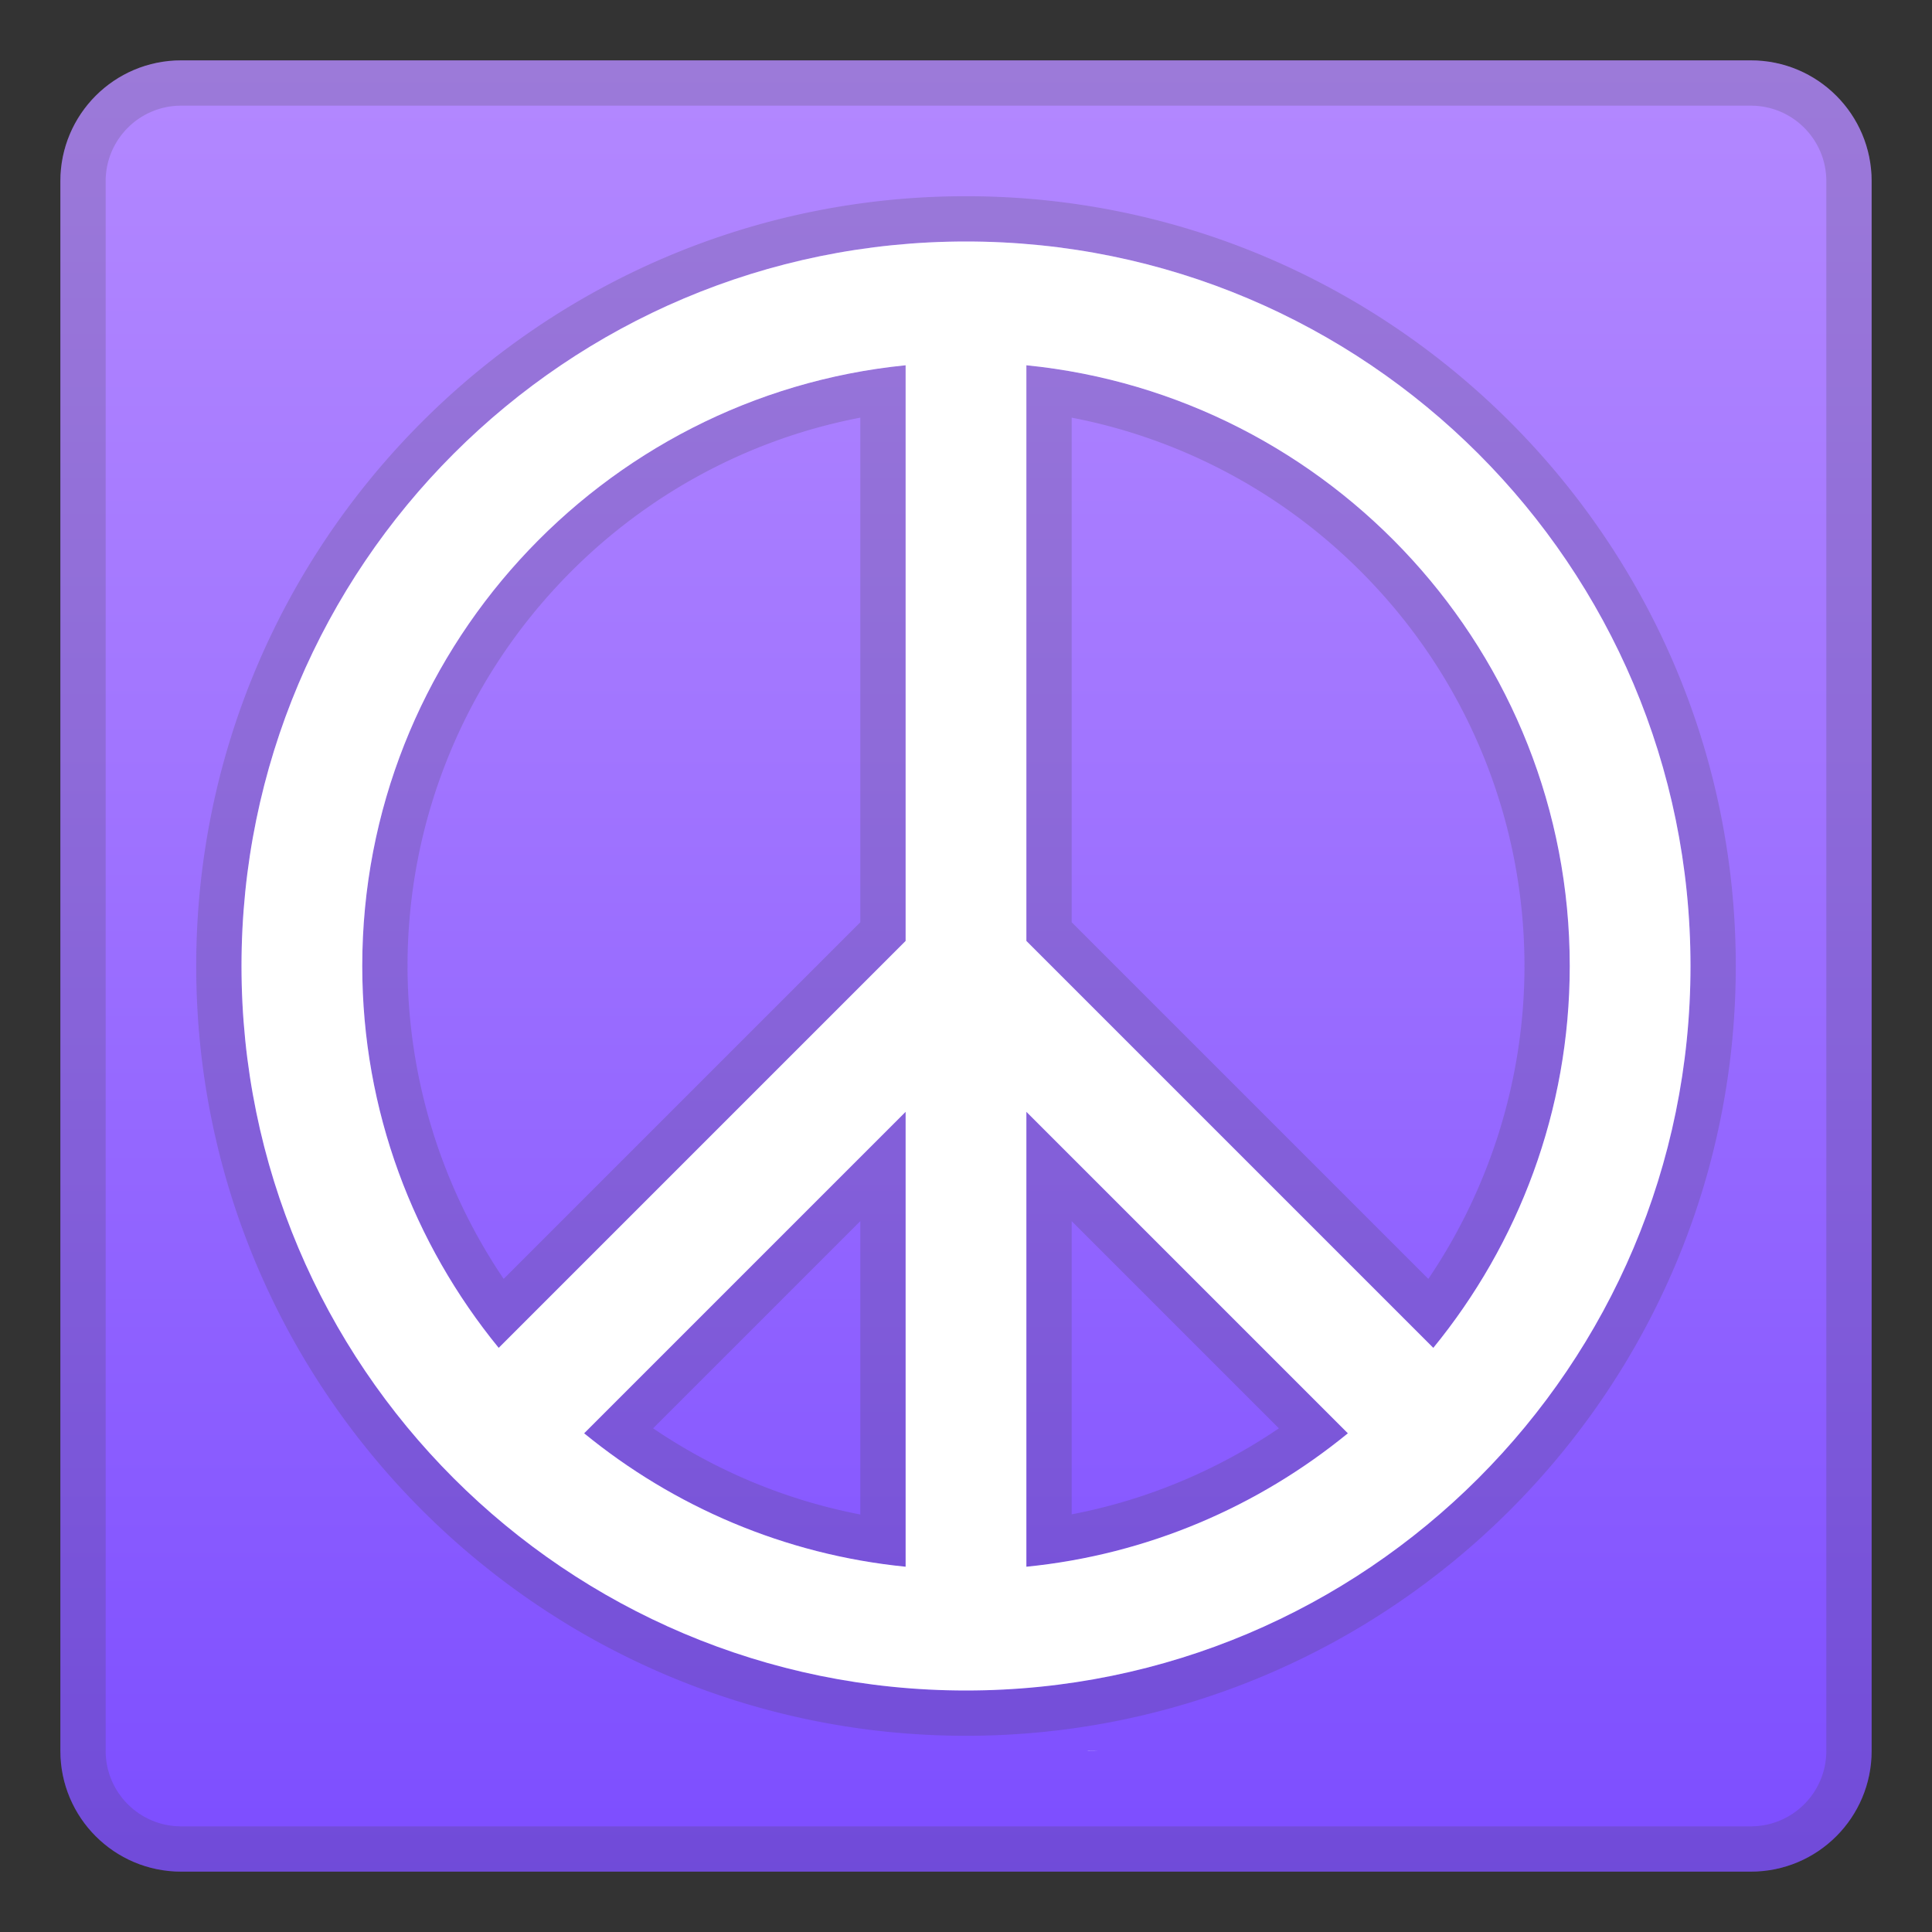 <svg xmlns="http://www.w3.org/2000/svg" viewBox="0 0 128 128"><rect x="0" y="0" width="128" height="128" fill="#333333" stroke="none"/><linearGradient id="a" x1="64" x2="64" y1="4.25" y2="124.41" gradientUnits="userSpaceOnUse"><stop offset="0" stop-color="#B388FF"/><stop offset=".377" stop-color="#A175FF"/><stop offset="1" stop-color="#7C4DFF"/></linearGradient><path fill="url(#a)" d="M116 124H12c-4.42 0-8-3.58-8-8V12c0-4.42 3.58-8 8-8h104c4.42 0 8 3.58 8 8v104c0 4.42-3.58 8-8 8z"/><path fill="#424242" d="M116 7c2.76 0 5 2.24 5 5v104c0 2.76-2.24 5-5 5H12c-2.76 0-5-2.24-5-5V12c0-2.76 2.24-5 5-5h104m0-3H12c-4.42 0-8 3.58-8 8v104c0 4.42 3.58 8 8 8h104c4.42 0 8-3.58 8-8V12c0-4.42-3.58-8-8-8z" opacity=".2"/><path fill="#fff" d="M72.05 116h.15v-.01c-.08 0-.17.01-.25.01h.1zm.15-.02h-.25c.26 0 .52.02.79.02-.18-.01-.36-.02-.54-.02z"/><path fill="#424242" d="M64 16c26.51 0 48 21.49 48 48s-21.49 48-48 48-48-21.49-48-48 21.49-48 48-48m30.96 73.3C100.6 82.4 104 73.59 104 64c0-20.71-15.82-37.79-36-39.8v38.14L94.96 89.3m-61.92 0L60 62.34V24.2C39.82 26.21 24 43.29 24 64c0 9.59 3.4 18.4 9.04 25.3M60 103.8V73.66l-21.3 21.3c5.93 4.85 13.27 8.04 21.3 8.84m8 0c8.03-.8 15.37-3.99 21.3-8.84L68 73.66v30.14M64 13c-28.12 0-51 22.88-51 51s22.88 51 51 51 51-22.88 51-51-22.88-51-51-51zm7 48.1V27.67c7.79 1.5 14.93 5.49 20.35 11.44A36.899 36.899 0 0 1 101 64c0 7.39-2.24 14.63-6.37 20.73L71 61.1zM33.37 84.73A37.044 37.044 0 0 1 27 64c0-9.22 3.43-18.06 9.65-24.89 5.42-5.95 12.56-9.95 20.35-11.44V61.1L33.37 84.73zm9.9 9.9L57 80.9v19.44c-4.92-.95-9.57-2.89-13.73-5.71zm27.73 5.7V80.9l13.73 13.73a36.71 36.71 0 0 1-13.73 5.7z" opacity=".2"/><path fill="#fff" d="M64 16c-26.51 0-48 21.49-48 48s21.49 48 48 48 48-21.49 48-48-21.49-48-48-48zm40 48c0 9.59-3.4 18.4-9.04 25.3L68 62.34V24.2c20.18 2.01 36 19.09 36 39.8zm-44 39.8c-8.03-.8-15.37-3.99-21.3-8.84L60 73.66v30.14zm8-30.14 21.3 21.3C83.37 99.81 76.03 103 68 103.8V73.66zM60 24.2v38.14L33.04 89.3C27.4 82.4 24 73.59 24 64c0-20.71 15.82-37.79 36-39.8z"/></svg>